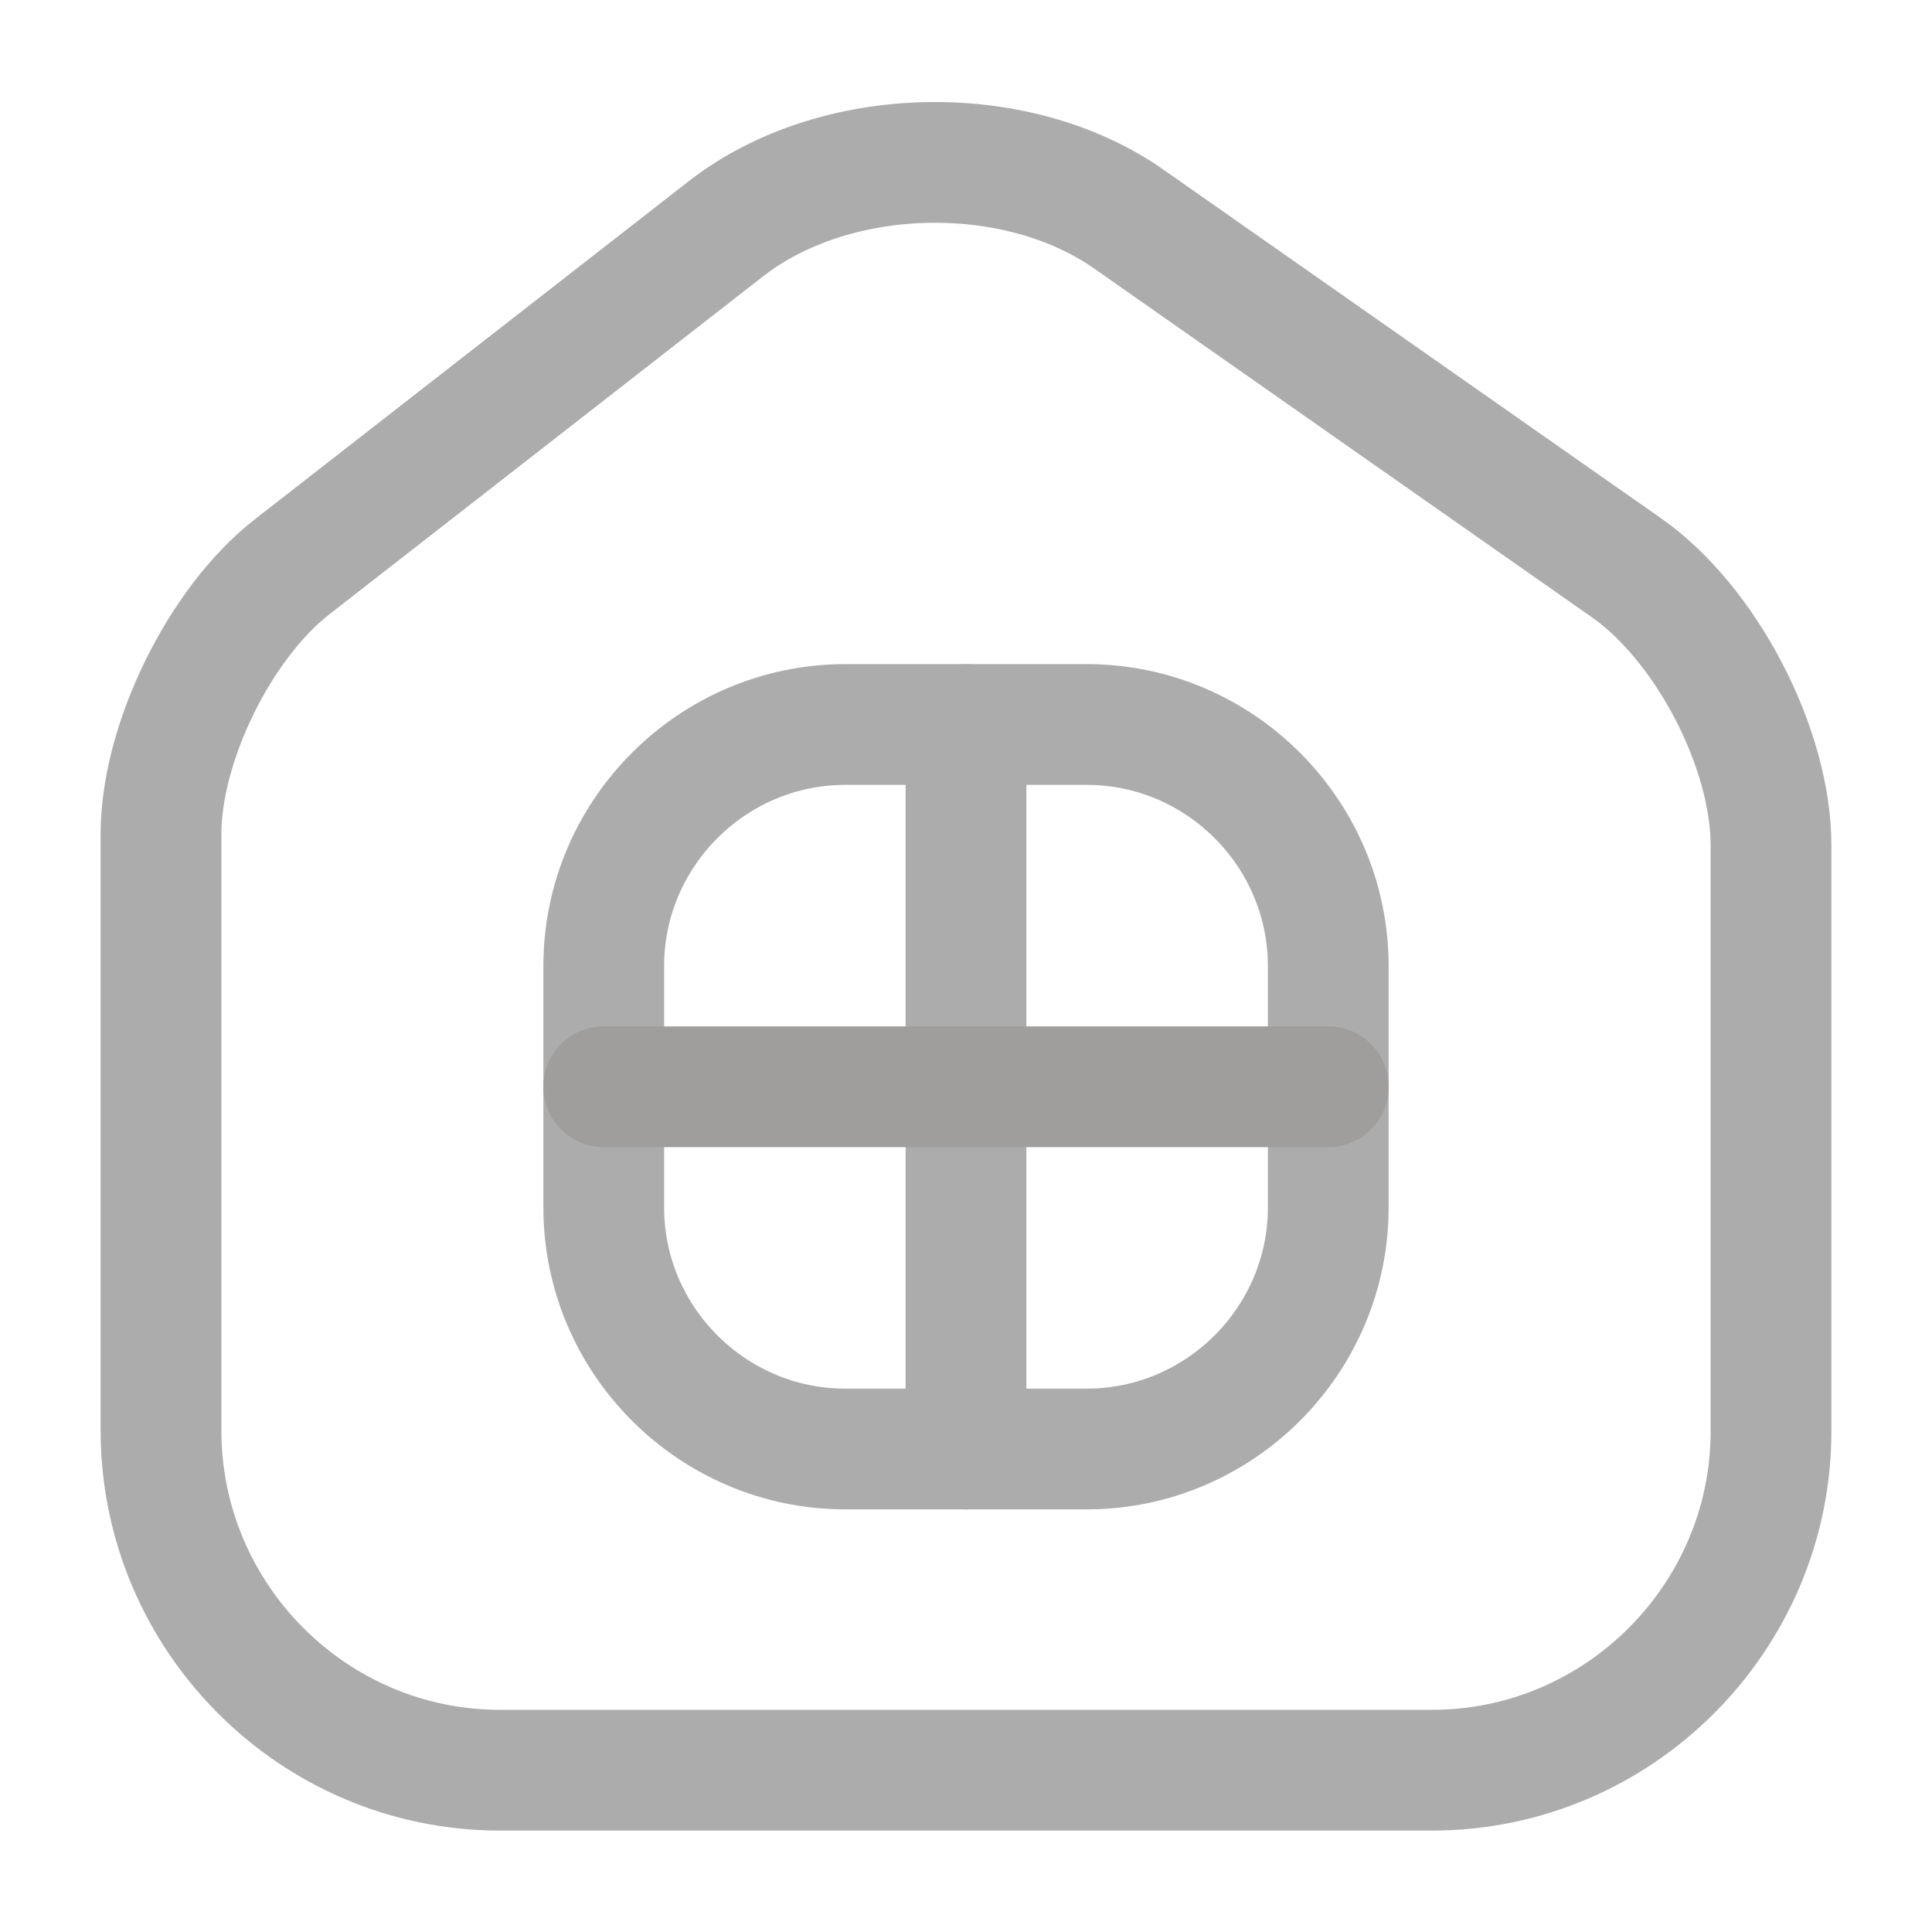 <svg width="24" height="24" viewBox="0 0 24 24" fill="none" xmlns="http://www.w3.org/2000/svg">
<g id="vuesax/linear/home-hashtag">
<g id="home-hashtag">
<path id="Vector" d="M9.02 2.84L3.63 7.04C2.73 7.74 2 9.23 2 10.36V17.77C2 20.09 3.89 21.99 6.21 21.99H17.79C20.11 21.99 22 20.09 22 17.78V10.5C22 9.29 21.19 7.74 20.2 7.05L14.02 2.72C12.62 1.74 10.37 1.79 9.02 2.84Z" stroke="#ACACAC" stroke-width="1.5" stroke-linecap="round" stroke-linejoin="round"/>
<path id="Vector_2" d="M10.5 18H13.5C15.15 18 16.5 16.65 16.5 15V12C16.5 10.35 15.15 9 13.5 9H10.5C8.85 9 7.5 10.35 7.5 12V15C7.5 16.65 8.85 18 10.5 18Z" stroke="#ACACAC" stroke-width="1.5" stroke-linecap="round" stroke-linejoin="round"/>
<path id="Vector_3" d="M12 9V18" stroke="#ACACAC" stroke-width="1.5" stroke-linecap="round" stroke-linejoin="round"/>
<path id="Vector_4" d="M7.5 13.5H16.5" stroke="#A09D9D" stroke-width="1.5" stroke-linecap="round" stroke-linejoin="round"/>
</g>
</g>
</svg>
